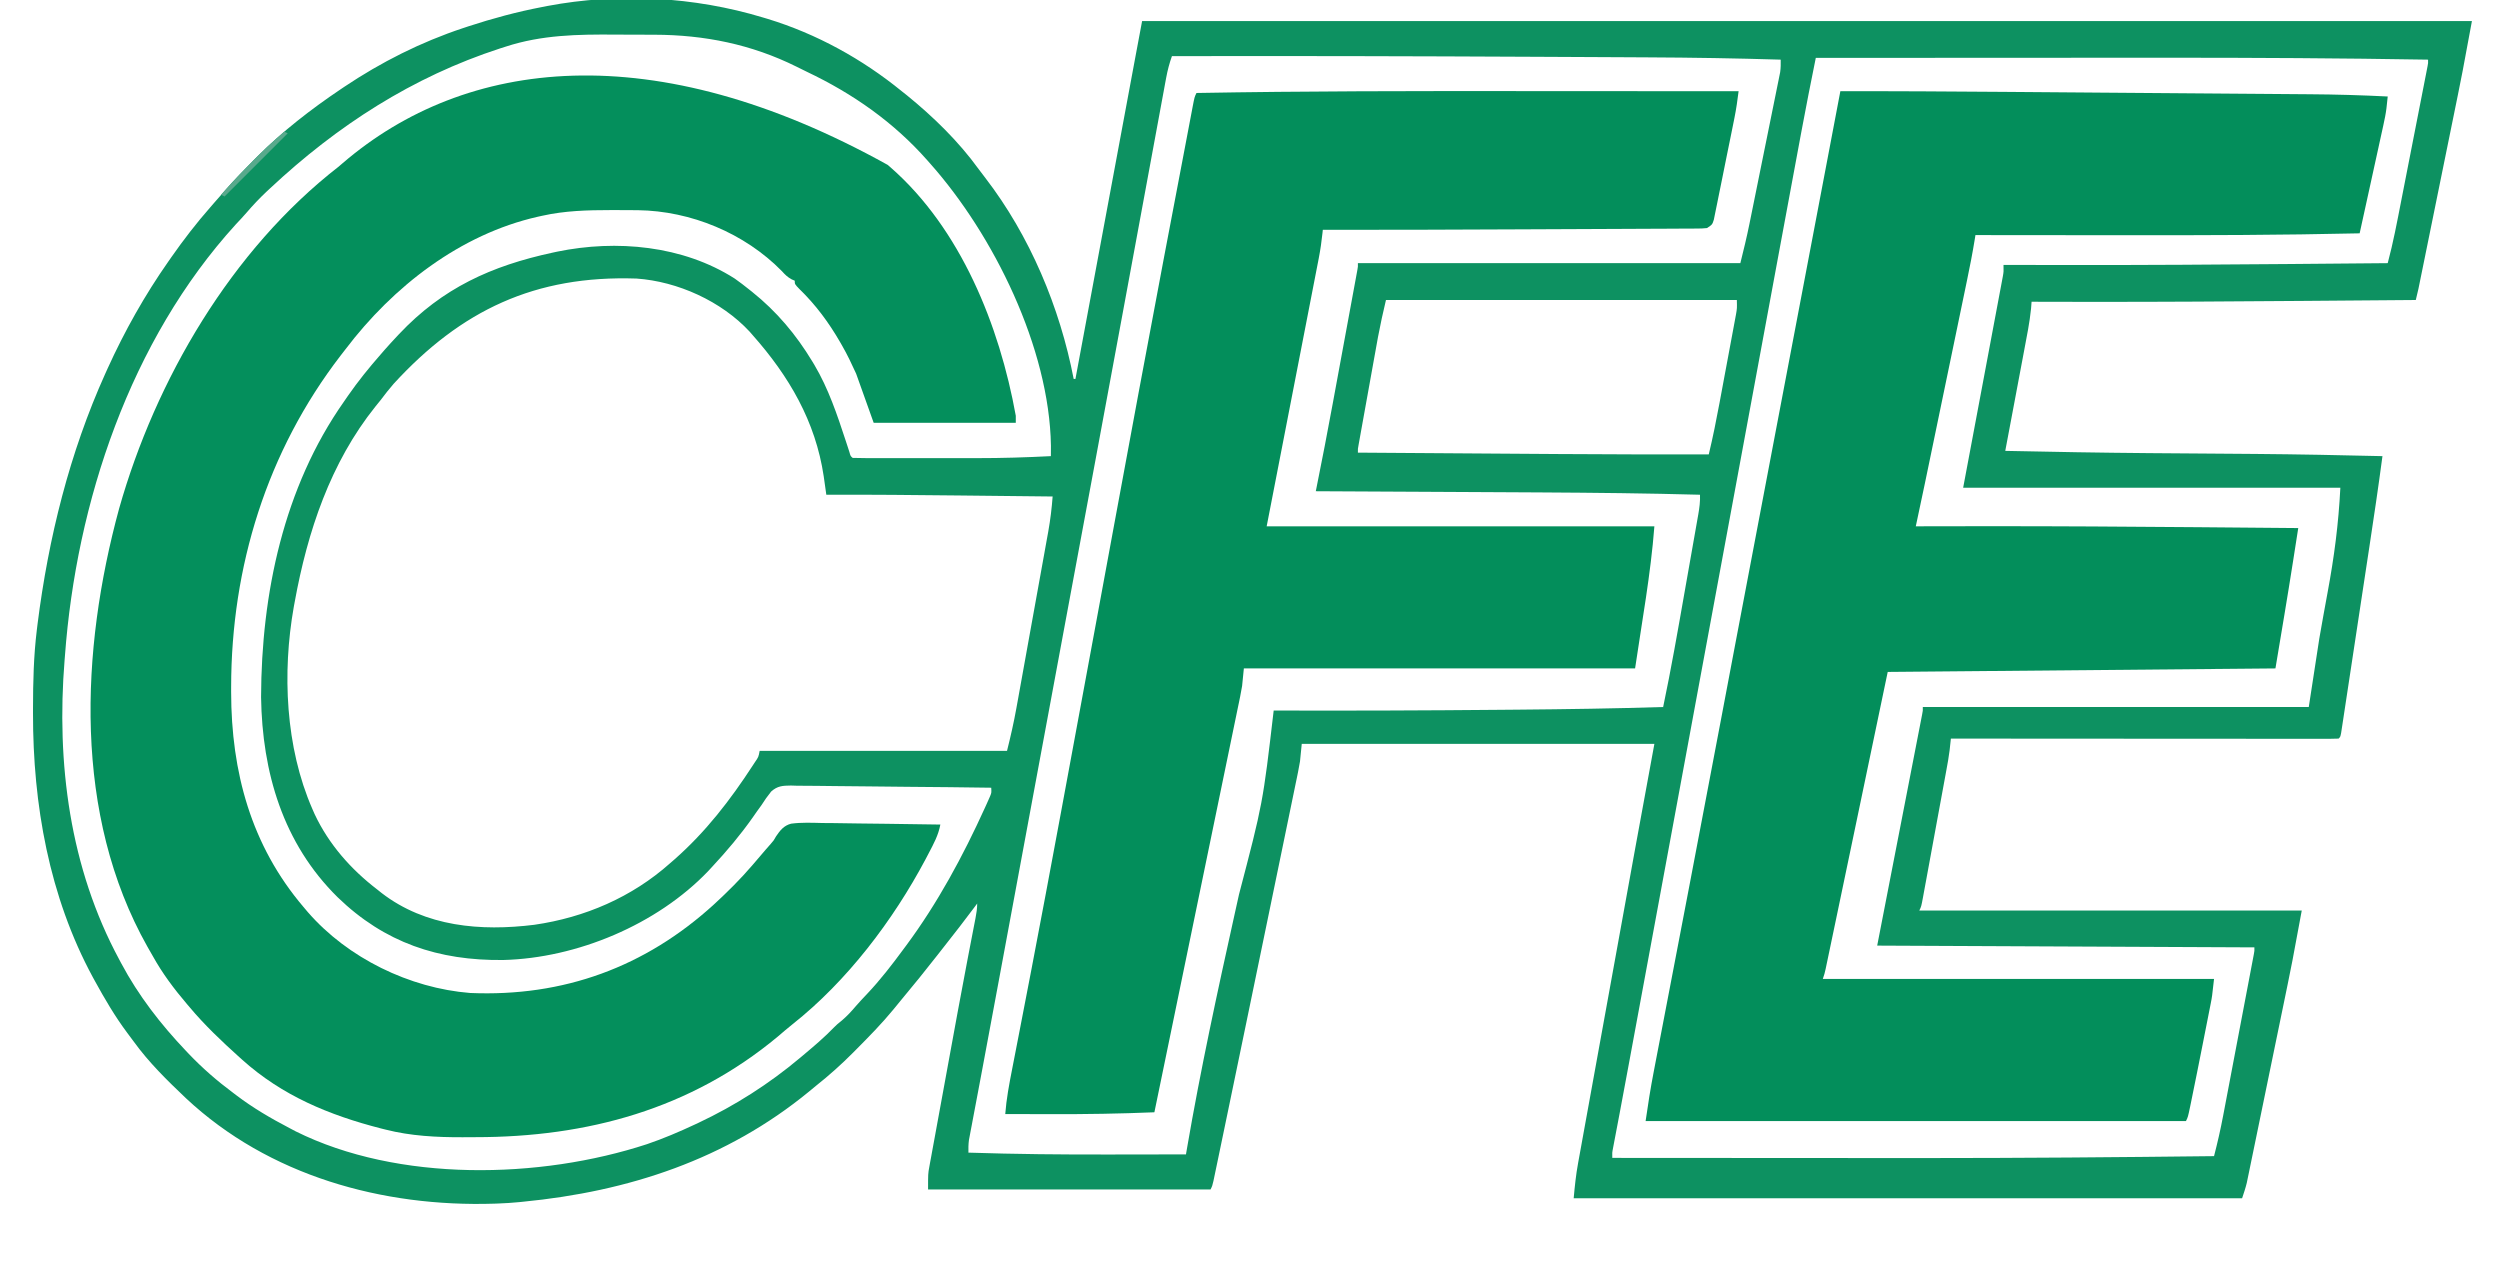 <?xml version="1.0" encoding="UTF-8"?>
<svg version="1.1" xmlns="http://www.w3.org/2000/svg" width="1425" height="723">
<path d="M0 0 C0.823 0.246 1.646 0.491 2.494 0.744 C30.366 9.243 56.459 23.616 79 42 C79.972 42.768 80.944 43.537 81.945 44.328 C97.01 56.58 111.399 70.59 122.795 86.351 C124.046 88.064 125.338 89.739 126.641 91.414 C152.05 124.46 169.132 165.17 177 206 C177.33 206 177.66 206 178 206 C178.178 205.046 178.355 204.092 178.538 203.109 C182.87 179.837 187.203 156.565 191.535 133.293 C193.63 122.038 195.725 110.784 197.82 99.529 C199.647 89.714 201.474 79.899 203.302 70.084 C204.268 64.892 205.235 59.7 206.201 54.509 C207.113 49.61 208.025 44.712 208.937 39.813 C209.269 38.027 209.602 36.24 209.934 34.454 C210.393 31.99 210.852 29.525 211.311 27.061 C211.438 26.376 211.565 25.691 211.697 24.986 C213.124 17.323 214.563 9.662 216 2 C466.14 2 716.28 2 974 2 C968.255 33.022 968.255 33.022 966.062 43.752 C965.809 44.998 965.556 46.244 965.296 47.527 C964.625 50.836 963.951 54.145 963.276 57.453 C962.562 60.955 961.851 64.458 961.139 67.961 C959.951 73.809 958.761 79.657 957.569 85.505 C956.194 92.254 954.822 99.003 953.45 105.753 C951.979 112.996 950.506 120.239 949.032 127.481 C948.61 129.553 948.189 131.625 947.768 133.697 C946.987 137.54 946.204 141.382 945.421 145.224 C945.189 146.364 944.958 147.505 944.719 148.679 C944.506 149.723 944.293 150.766 944.074 151.841 C943.797 153.199 943.797 153.199 943.515 154.584 C943.056 156.737 942.55 158.869 942 161 C921.25 161.173 900.5 161.339 879.75 161.5 C878.983 161.506 878.217 161.512 877.427 161.518 C837.139 161.83 796.852 162.102 756.562 162.062 C755.674 162.062 754.785 162.061 753.869 162.06 C743.579 162.049 733.29 162.03 723 162 C722.85 163.937 722.85 163.937 722.698 165.914 C721.903 173.815 720.317 181.587 718.84 189.383 C718.527 191.05 718.215 192.717 717.902 194.384 C717.086 198.742 716.264 203.098 715.441 207.454 C714.6 211.911 713.764 216.37 712.928 220.828 C711.29 229.553 709.647 238.277 708 247 C735.141 247.575 762.28 248.064 789.426 248.281 C790.608 248.291 791.791 248.3 793.009 248.31 C802.655 248.387 812.301 248.457 821.947 248.526 C830.378 248.587 838.808 248.65 847.238 248.719 C848.983 248.733 848.983 248.733 850.762 248.747 C874.846 248.948 898.922 249.424 923 250 C920.703 267.386 918.123 284.726 915.488 302.064 C915.145 304.326 914.801 306.588 914.458 308.849 C913.26 316.755 912.059 324.66 910.856 332.565 C909.738 339.92 908.624 347.275 907.511 354.631 C906.551 360.979 905.588 367.327 904.622 373.674 C904.047 377.452 903.473 381.231 902.903 385.01 C902.37 388.542 901.833 392.074 901.293 395.606 C901 397.524 900.712 399.443 900.424 401.362 C900.25 402.493 900.076 403.624 899.897 404.789 C899.672 406.271 899.672 406.271 899.443 407.783 C899 410 899 410 898 411 C895.155 411.098 892.335 411.13 889.49 411.12 C888.135 411.122 888.135 411.122 886.752 411.123 C883.701 411.125 880.65 411.119 877.599 411.114 C875.422 411.113 873.244 411.113 871.067 411.114 C865.135 411.114 859.204 411.108 853.272 411.101 C847.081 411.095 840.89 411.095 834.698 411.093 C823.633 411.09 812.567 411.083 801.502 411.074 C787.48 411.062 773.458 411.056 759.436 411.05 C731.957 411.04 704.479 411.022 677 411 C676.936 411.599 676.872 412.198 676.807 412.815 C676.72 413.611 676.634 414.407 676.545 415.227 C676.461 416.011 676.376 416.796 676.289 417.604 C675.828 421.424 675.136 425.194 674.434 428.976 C674.279 429.823 674.124 430.67 673.965 431.542 C673.459 434.309 672.948 437.074 672.438 439.84 C672.082 441.773 671.728 443.706 671.373 445.639 C670.632 449.673 669.888 453.706 669.144 457.74 C668.188 462.916 667.237 468.094 666.289 473.272 C665.558 477.255 664.825 481.238 664.091 485.221 C663.739 487.131 663.388 489.041 663.038 490.952 C662.551 493.611 662.059 496.271 661.566 498.929 C661.422 499.722 661.278 500.514 661.129 501.33 C660.114 506.771 660.114 506.771 659 509 C730.94 509 802.88 509 877 509 C871.253 540.034 871.253 540.034 868.986 550.995 C868.725 552.267 868.464 553.539 868.195 554.85 C867.501 558.231 866.805 561.612 866.107 564.993 C865.519 567.842 864.933 570.691 864.347 573.54 C862.966 580.252 861.583 586.965 860.197 593.677 C858.774 600.573 857.355 607.47 855.938 614.367 C854.711 620.342 853.481 626.316 852.249 632.29 C851.517 635.837 850.787 639.383 850.059 642.93 C849.252 646.862 848.439 650.792 847.626 654.722 C847.389 655.883 847.151 657.044 846.907 658.24 C846.684 659.311 846.461 660.383 846.232 661.487 C846.041 662.412 845.85 663.338 845.654 664.291 C844.942 667.241 843.96 670.121 843 673 C717.27 673 591.54 673 462 673 C462.621 666.174 463.28 659.654 464.516 652.96 C464.667 652.12 464.818 651.28 464.974 650.415 C465.475 647.635 465.983 644.856 466.491 642.077 C466.854 640.068 467.217 638.059 467.58 636.05 C468.564 630.61 469.553 625.17 470.544 619.731 C471.588 613.994 472.626 608.257 473.665 602.52 C475.416 592.858 477.17 583.197 478.926 573.536 C481.379 560.047 483.825 546.556 486.271 533.066 C489.571 514.857 492.874 496.649 496.183 478.441 C496.535 476.504 496.887 474.567 497.239 472.631 C500.789 453.08 504.4 433.541 508 414 C441.67 414 375.34 414 307 414 C306.67 417.3 306.34 420.6 306 424 C305.663 426.04 305.293 428.074 304.875 430.099 C304.651 431.203 304.426 432.306 304.194 433.443 C303.948 434.621 303.703 435.8 303.45 437.014 C303.189 438.287 302.928 439.56 302.659 440.872 C301.943 444.363 301.221 447.853 300.498 451.342 C299.725 455.074 298.959 458.807 298.191 462.541 C296.708 469.749 295.22 476.955 293.73 484.162 C292.531 489.96 291.335 495.759 290.139 501.558 C289.97 502.379 289.801 503.2 289.626 504.046 C289.284 505.708 288.942 507.369 288.599 509.03 C284.877 527.09 281.143 545.148 277.406 563.205 C276.359 568.264 275.313 573.322 274.267 578.381 C271.126 593.564 267.98 608.747 264.826 623.927 C264.187 627.002 263.549 630.076 262.912 633.151 C261.929 637.886 260.944 642.62 259.956 647.354 C259.602 649.054 259.249 650.754 258.896 652.454 C258.425 654.729 257.95 657.003 257.473 659.277 C257.211 660.538 256.948 661.799 256.678 663.097 C256 666 256 666 255 668 C201.87 668 148.74 668 94 668 C94 659 94 659 94.705 655.145 C94.862 654.269 95.019 653.393 95.18 652.49 C95.355 651.557 95.529 650.623 95.709 649.661 C95.891 648.654 96.073 647.647 96.261 646.61 C96.865 643.283 97.479 639.958 98.094 636.633 C98.524 634.279 98.953 631.925 99.381 629.57 C100.516 623.348 101.66 617.127 102.805 610.907 C103.714 605.958 104.618 601.008 105.521 596.057 C109.104 576.417 112.691 556.777 116.441 537.167 C116.632 536.172 116.822 535.178 117.018 534.153 C117.903 529.531 118.793 524.91 119.69 520.29 C119.927 519.062 119.927 519.062 120.168 517.809 C120.459 516.301 120.752 514.793 121.048 513.285 C121.591 510.467 122 507.879 122 505 C121.478 505.704 120.956 506.408 120.418 507.133 C114.858 514.592 109.163 521.933 103.394 529.231 C102.039 530.95 100.692 532.675 99.348 534.402 C92.602 543.06 85.686 551.569 78.66 560 C77.189 561.772 75.735 563.557 74.285 565.348 C67.635 573.449 60.323 580.888 52.938 588.312 C52.177 589.081 52.177 589.081 51.401 589.865 C44.605 596.715 37.573 603 30 609 C28.757 610.024 27.515 611.051 26.277 612.082 C-20.977 650.921 -76.772 669.163 -137 675 C-138.09 675.11 -138.09 675.11 -139.202 675.223 C-143.134 675.613 -147.051 675.855 -151 676 C-151.722 676.027 -152.444 676.054 -153.188 676.083 C-216.986 678.138 -281.717 660.234 -329 616 C-339.692 605.853 -350.161 595.602 -358.817 583.631 C-360.021 581.971 -361.254 580.335 -362.492 578.699 C-369.509 569.303 -375.369 559.275 -381 549 C-381.363 548.338 -381.727 547.676 -382.101 546.994 C-407.011 500.967 -416.247 448.527 -416.188 396.688 C-416.187 395.712 -416.186 394.736 -416.186 393.73 C-416.16 378.73 -415.834 363.906 -414 349 C-413.866 347.904 -413.732 346.809 -413.593 345.68 C-407.399 296.666 -395.352 248.131 -375 203 C-374.573 202.05 -374.145 201.1 -373.705 200.122 C-363.957 178.681 -352.517 158.289 -339 139 C-338.469 138.238 -337.937 137.476 -337.39 136.691 C-330.391 126.696 -323.057 117.162 -315 108 C-314.049 106.9 -314.049 106.9 -313.078 105.777 C-311.399 103.84 -309.701 101.919 -308 100 C-307.397 99.304 -306.793 98.608 -306.172 97.891 C-301.131 92.157 -295.825 86.719 -290.438 81.312 C-289.375 80.243 -289.375 80.243 -288.292 79.153 C-273.92 64.822 -257.818 52.318 -241 41 C-240.286 40.517 -239.571 40.034 -238.835 39.537 C-217.709 25.385 -195.134 14.014 -171 6 C-169.554 5.519 -169.554 5.519 -168.079 5.029 C-154.254 0.502 -140.288 -3.261 -126 -6 C-124.995 -6.198 -123.99 -6.395 -122.954 -6.599 C-82.46 -14.233 -39.361 -11.934 0 0 Z M-146.688 16.562 C-148.311 17.079 -148.311 17.079 -149.968 17.606 C-199.938 33.861 -242.754 61.566 -280.938 97.25 C-281.635 97.899 -282.333 98.549 -283.052 99.218 C-287.087 103.025 -290.829 106.975 -294.439 111.187 C-296.433 113.503 -298.53 115.713 -300.625 117.938 C-360.744 183.986 -391.526 276.314 -398 364 C-398.058 364.707 -398.116 365.414 -398.175 366.142 C-402.948 424.898 -395.265 484.653 -367 537 C-366.651 537.658 -366.302 538.315 -365.943 538.993 C-356.075 557.527 -343.447 573.794 -329 589 C-328.493 589.536 -327.986 590.071 -327.464 590.623 C-319.555 598.922 -311.194 606.165 -302 613 C-301.442 613.424 -300.885 613.848 -300.31 614.284 C-290.75 621.543 -280.634 627.454 -270 633 C-268.835 633.616 -267.669 634.232 -266.469 634.867 C-207.948 663.994 -127.245 662.161 -66.207 642.172 C-56.897 638.991 -47.905 635.172 -39 631 C-38.282 630.665 -37.563 630.33 -36.823 629.985 C-16.037 620.187 3.408 607.796 21 593 C21.548 592.541 22.096 592.082 22.66 591.609 C28.836 586.422 34.967 581.257 40.562 575.438 C42 574 42 574 45 571.562 C47.976 569.02 50.381 566.376 52.906 563.402 C54.916 561.096 57.002 558.879 59.111 556.663 C66.741 548.597 73.426 539.936 80 531 C80.495 530.335 80.989 529.671 81.499 528.986 C99.467 504.765 113.914 477.91 126.375 450.5 C126.751 449.675 127.126 448.85 127.513 448.001 C128.013 446.871 128.013 446.871 128.523 445.719 C128.811 445.068 129.099 444.418 129.396 443.748 C130.163 441.836 130.163 441.836 130 439 C114.101 438.766 98.203 438.59 82.303 438.482 C74.92 438.43 67.537 438.36 60.155 438.246 C53.718 438.146 47.282 438.081 40.844 438.059 C37.437 438.046 34.031 438.016 30.625 437.943 C26.815 437.87 23.01 437.86 19.199 437.865 C18.078 437.829 16.956 437.793 15.801 437.756 C11.073 437.818 8.175 437.952 4.562 441.174 C2.518 443.7 0.733 446.254 -1 449 C-1.877 450.223 -2.759 451.442 -3.652 452.652 C-4.416 453.746 -5.178 454.841 -5.938 455.938 C-12.942 465.873 -20.706 475.114 -29 484 C-29.797 484.862 -30.593 485.725 -31.414 486.613 C-60.544 517.02 -106.112 536.151 -148.188 537.203 C-184.982 537.628 -215.734 527.405 -242.565 501.415 C-273.728 470.687 -285.552 430.226 -286.188 387.375 C-286.003 328.392 -273.324 267.838 -239 219 C-238.222 217.871 -237.445 216.742 -236.668 215.613 C-230.907 207.322 -224.656 199.586 -218 192 C-217.273 191.161 -216.546 190.322 -215.797 189.457 C-213.571 186.931 -211.302 184.457 -209 182 C-208.512 181.478 -208.025 180.957 -207.522 180.419 C-182.773 154.178 -154.926 141.536 -120 134 C-119.164 133.819 -118.328 133.638 -117.467 133.452 C-83.606 126.479 -45.737 129.904 -16.184 148.801 C-13.372 150.778 -10.682 152.85 -8 155 C-7.188 155.644 -7.188 155.644 -6.36 156.3 C7.677 167.518 18.71 180.645 28 196 C28.383 196.632 28.765 197.264 29.159 197.915 C37.236 211.544 42.193 226.401 47.115 241.396 C47.473 242.486 47.83 243.576 48.199 244.699 C48.521 245.691 48.843 246.684 49.175 247.706 C49.792 249.934 49.792 249.934 51 251 C53.679 251.101 56.331 251.136 59.01 251.129 C59.851 251.131 60.692 251.133 61.559 251.135 C64.365 251.139 67.171 251.136 69.977 251.133 C71.938 251.133 73.899 251.134 75.86 251.136 C79.995 251.137 84.13 251.135 88.264 251.13 C93.496 251.125 98.727 251.128 103.959 251.134 C108.026 251.138 112.093 251.136 116.16 251.134 C118.084 251.133 120.008 251.134 121.931 251.136 C135.978 251.15 149.971 250.713 164 250 C164.007 248.74 164.014 247.48 164.021 246.182 C164.025 245.473 164.028 244.764 164.032 244.034 C163.146 188.426 131.451 123.943 95 83 C94.548 82.486 94.095 81.972 93.629 81.442 C74.43 59.674 51.127 43.373 24.993 30.956 C22.97 29.986 20.965 28.984 18.961 27.977 C-6.654 15.266 -33.446 9.875 -61.93 9.797 C-62.987 9.793 -62.987 9.793 -64.066 9.788 C-67.805 9.773 -71.543 9.764 -75.281 9.76 C-78.326 9.755 -81.37 9.742 -84.415 9.719 C-105.735 9.562 -126.195 9.882 -146.688 16.562 Z M233 22 C231.567 26.061 230.517 30.015 229.735 34.248 C229.504 35.489 229.273 36.73 229.035 38.008 C228.784 39.378 228.534 40.747 228.283 42.117 C228.013 43.579 227.741 45.041 227.47 46.503 C226.726 50.516 225.988 54.53 225.25 58.544 C224.454 62.869 223.653 67.194 222.852 71.518 C221.463 79.026 220.077 86.535 218.693 94.043 C216.472 106.092 214.245 118.14 212.017 130.188 C211.252 134.325 210.487 138.462 209.721 142.599 C209.531 143.632 209.34 144.664 209.143 145.728 C207.771 153.147 206.4 160.566 205.029 167.986 C199.871 195.901 194.699 223.813 189.512 251.723 C189.34 252.647 189.168 253.572 188.991 254.525 C187.084 264.786 185.176 275.048 183.268 285.309 C179.941 303.204 176.616 321.098 173.291 338.993 C172.758 341.859 172.225 344.724 171.693 347.59 C165.871 378.919 160.055 410.248 154.242 441.578 C154.039 442.674 153.835 443.771 153.626 444.9 C149.652 466.317 145.678 487.734 141.706 509.151 C140.785 514.115 139.864 519.078 138.943 524.041 C138.765 525.004 138.586 525.968 138.402 526.96 C138.045 528.885 137.688 530.81 137.331 532.734 C136.291 538.336 135.253 543.937 134.215 549.539 C131.141 566.122 128.062 582.704 124.941 599.279 C124.534 601.44 124.128 603.601 123.722 605.762 C123.528 606.796 123.528 606.796 123.329 607.851 C123.075 609.207 122.82 610.563 122.565 611.919 C121.737 616.324 120.903 620.728 120.067 625.131 C119.652 627.335 119.238 629.539 118.824 631.743 C118.542 633.215 118.542 633.215 118.254 634.716 C118.087 635.612 117.919 636.509 117.747 637.433 C117.529 638.584 117.529 638.584 117.306 639.759 C116.973 642.197 116.948 644.543 117 647 C143.831 647.88 170.631 648.132 197.476 648.069 C202.412 648.058 207.349 648.054 212.285 648.049 C221.857 648.038 231.428 648.021 241 648 C241.205 646.805 241.409 645.61 241.62 644.378 C249.332 599.55 258.962 555.171 268.805 510.774 C269.292 508.578 269.779 506.382 270.265 504.186 C270.588 502.731 270.911 501.275 271.233 499.82 C284.826 447.88 284.826 447.88 291 395 C291.712 395.002 292.425 395.004 293.159 395.007 C335.39 395.131 377.616 394.979 419.845 394.594 C423.331 394.563 426.817 394.533 430.303 394.503 C457.878 394.265 485.437 393.856 513 393 C517.556 371.258 521.375 349.387 525.213 327.509 C526.137 322.242 527.068 316.976 528.001 311.71 C528.723 307.624 529.442 303.537 530.16 299.449 C530.502 297.505 530.845 295.561 531.19 293.617 C531.667 290.92 532.14 288.223 532.611 285.524 C532.823 284.334 532.823 284.334 533.04 283.119 C533.688 279.374 534.168 275.804 534 272 C503.971 271.171 473.945 270.858 443.906 270.684 C442.506 270.675 442.506 270.675 441.077 270.667 C429.512 270.601 417.947 270.541 406.382 270.483 C396.391 270.432 386.4 270.378 376.409 270.323 C355.939 270.211 335.47 270.103 315 270 C315.127 269.373 315.254 268.746 315.385 268.1 C318.619 252.125 321.695 236.127 324.645 220.098 C325.063 217.829 325.482 215.56 325.901 213.291 C326.767 208.6 327.631 203.909 328.495 199.218 C329.603 193.197 330.715 187.177 331.827 181.158 C332.687 176.502 333.545 171.847 334.403 167.191 C334.813 164.968 335.223 162.745 335.634 160.523 C336.203 157.444 336.769 154.365 337.335 151.285 C337.59 149.91 337.59 149.91 337.85 148.508 C338.002 147.674 338.155 146.841 338.312 145.983 C338.513 144.895 338.513 144.895 338.717 143.785 C339.052 141.972 339.052 141.972 339 140 C410.94 140 482.88 140 557 140 C558.865 132.541 560.661 125.153 562.177 117.629 C562.47 116.19 562.47 116.19 562.769 114.722 C563.405 111.598 564.037 108.473 564.668 105.348 C565.112 103.157 565.556 100.967 566 98.776 C566.926 94.209 567.849 89.64 568.771 85.072 C569.953 79.218 571.142 73.365 572.332 67.513 C573.249 63 574.162 58.487 575.073 53.973 C575.51 51.814 575.948 49.655 576.388 47.496 C577 44.487 577.607 41.476 578.212 38.465 C578.485 37.132 578.485 37.132 578.764 35.771 C578.928 34.949 579.092 34.126 579.261 33.279 C579.405 32.569 579.548 31.859 579.696 31.128 C580.039 28.729 580.05 26.42 580 24 C554.718 23.229 529.452 22.813 504.159 22.697 C499.41 22.674 494.661 22.647 489.913 22.62 C480.798 22.571 471.683 22.525 462.568 22.482 C455.238 22.448 447.908 22.411 440.578 22.373 C371.385 22.019 302.194 21.86 233 22 Z M600 23 C597.201 36.891 594.429 50.783 591.851 64.717 C591.57 66.229 591.288 67.742 591.007 69.254 C590.251 73.318 589.497 77.383 588.744 81.447 C587.926 85.858 587.106 90.268 586.286 94.679 C584.685 103.295 583.086 111.912 581.488 120.529 C580.173 127.621 578.856 134.714 577.54 141.806 C563.23 218.881 548.982 295.967 534.747 373.056 C526.042 420.198 517.324 467.337 508.604 514.476 C507.176 522.199 505.747 529.921 504.319 537.644 C502.583 547.033 500.846 556.423 499.109 565.812 C498.223 570.6 497.337 575.388 496.452 580.176 C495.637 584.585 494.821 588.993 494.006 593.4 C493.697 595.07 493.388 596.739 493.079 598.408 C491.47 607.111 489.851 615.812 488.203 624.507 C487.918 626.015 487.633 627.522 487.348 629.03 C486.819 631.826 486.287 634.622 485.752 637.418 C485.52 638.642 485.288 639.866 485.049 641.128 C484.744 642.729 484.744 642.729 484.432 644.363 C483.919 647.048 483.919 647.048 484 650 C512.244 650.023 540.487 650.041 568.731 650.051 C572.138 650.052 575.545 650.054 578.952 650.055 C579.63 650.055 580.308 650.055 581.006 650.056 C591.037 650.06 601.067 650.067 611.098 650.075 C626.707 650.089 642.316 650.097 657.926 650.098 C659.212 650.098 660.497 650.098 661.822 650.098 C716.885 650.096 771.941 649.641 827 649 C828.972 641.381 830.72 633.764 832.177 626.031 C832.372 625.008 832.568 623.985 832.769 622.932 C833.405 619.598 834.037 616.264 834.668 612.93 C835.112 610.597 835.556 608.265 836 605.933 C836.926 601.07 837.85 596.207 838.771 591.344 C839.955 585.1 841.143 578.856 842.332 572.613 C843.247 567.81 844.161 563.006 845.073 558.202 C845.511 555.898 845.949 553.594 846.388 551.29 C846.998 548.086 847.605 544.881 848.212 541.675 C848.485 540.242 848.485 540.242 848.764 538.779 C848.928 537.91 849.092 537.041 849.261 536.146 C849.405 535.389 849.548 534.632 849.696 533.852 C850.054 531.984 850.054 531.984 850 530 C743.575 529.505 743.575 529.505 635 529 C648 462.125 648 462.125 652.113 440.981 C653.324 434.746 653.324 434.746 654.535 428.511 C655.076 425.726 655.617 422.941 656.16 420.156 C656.851 416.609 657.54 413.061 658.228 409.513 C658.601 407.591 658.976 405.668 659.351 403.746 C659.679 402.054 659.679 402.054 660.013 400.328 C660.205 399.341 660.396 398.355 660.594 397.339 C661.057 395.067 661.057 395.067 661 393 C733.6 393 806.2 393 881 393 C882.98 380.13 884.96 367.26 887 354 C888.545 345.178 890.107 336.366 891.75 327.562 C895.48 307.52 897.974 288.523 899 268 C828.05 268 757.1 268 684 268 C695.5 206.75 695.5 206.75 699.139 187.401 C700.21 181.684 700.21 181.684 701.281 175.967 C701.759 173.417 702.238 170.868 702.718 168.32 C703.446 164.462 704.167 160.604 704.889 156.745 C705.212 155.038 705.212 155.038 705.542 153.297 C705.735 152.259 705.928 151.22 706.127 150.151 C706.381 148.796 706.381 148.796 706.641 147.413 C707.098 144.747 707.098 144.747 707 141 C708.328 141.003 708.328 141.003 709.683 141.007 C721.664 141.035 733.644 141.052 745.625 141.062 C746.622 141.063 747.618 141.064 748.645 141.065 C788.703 141.095 828.757 140.836 868.812 140.5 C869.526 140.494 870.239 140.488 870.974 140.482 C889.316 140.328 907.658 140.168 926 140 C929.132 128.314 931.353 116.455 933.668 104.586 C934.112 102.321 934.556 100.056 935 97.791 C935.926 93.07 936.849 88.348 937.771 83.625 C938.955 77.563 940.143 71.501 941.332 65.44 C942.247 60.775 943.161 56.11 944.073 51.445 C944.511 49.208 944.949 46.971 945.388 44.735 C945.998 41.623 946.605 38.512 947.212 35.4 C947.485 34.008 947.485 34.008 947.764 32.589 C947.928 31.745 948.092 30.901 948.261 30.032 C948.405 29.297 948.548 28.563 948.696 27.806 C949.055 25.976 949.055 25.976 949 24 C899.53 23.148 850.063 22.9 800.586 22.902 C799.858 22.902 799.129 22.902 798.379 22.902 C779.645 22.903 760.911 22.914 742.177 22.928 C731.308 22.936 720.439 22.941 709.57 22.945 C708.406 22.945 708.406 22.945 707.219 22.946 C703.322 22.947 699.426 22.948 695.529 22.95 C663.686 22.96 631.843 22.977 600 23 Z M-210.56 208.7 C-213.19 211.689 -215.596 214.829 -218 218 C-218.995 219.235 -219.993 220.468 -220.992 221.699 C-246.67 253.724 -259.724 293.043 -267 333 C-267.179 333.966 -267.359 334.932 -267.543 335.927 C-274.179 373.338 -272.325 415.919 -257 451 C-256.358 452.47 -256.358 452.47 -255.703 453.969 C-247.647 471.166 -235 485.517 -220 497 C-219.149 497.678 -218.298 498.356 -217.422 499.055 C-192.46 518.262 -160.969 520.938 -130.445 517.129 C-101.664 512.981 -74.818 501.441 -53 482 C-52.175 481.283 -51.35 480.567 -50.5 479.828 C-32.688 464.131 -18.771 446.079 -5.875 426.25 C-5.484 425.653 -5.094 425.056 -4.691 424.441 C-2.637 421.461 -2.637 421.461 -2 418 C44.53 418 91.06 418 139 418 C141.036 409.856 142.87 401.853 144.344 393.613 C144.558 392.439 144.771 391.265 144.991 390.055 C145.568 386.874 146.142 383.692 146.714 380.51 C147.194 377.839 147.677 375.167 148.16 372.496 C149.301 366.19 150.437 359.883 151.571 353.575 C152.735 347.097 153.906 340.621 155.08 334.145 C156.093 328.553 157.103 322.961 158.109 317.369 C158.708 314.042 159.308 310.716 159.912 307.39 C160.584 303.68 161.25 299.969 161.915 296.258 C162.211 294.634 162.211 294.634 162.513 292.978 C163.694 286.332 164.504 279.731 165 273 C152.905 272.868 140.811 272.737 128.716 272.609 C123.097 272.549 117.477 272.489 111.857 272.427 C86.571 272.15 61.288 271.906 36 272 C35.798 270.563 35.798 270.563 35.593 269.097 C35.415 267.838 35.237 266.579 35.054 265.283 C34.878 264.036 34.702 262.789 34.521 261.504 C29.862 230.191 14.732 204.384 -6 181 C-6.568 180.346 -7.137 179.693 -7.723 179.02 C-23.832 161.674 -48.74 150.413 -72.2 148.777 C-130.018 146.824 -172.149 166.826 -210.56 208.7 Z M355 161 C352.558 171.507 352.558 171.507 350.466 182.053 C350.339 182.754 350.212 183.455 350.081 184.178 C349.672 186.434 349.267 188.692 348.863 190.949 C348.576 192.54 348.289 194.131 348.002 195.722 C347.406 199.025 346.812 202.329 346.219 205.633 C345.46 209.871 344.695 214.109 343.93 218.346 C343.339 221.617 342.75 224.888 342.162 228.159 C341.88 229.724 341.598 231.288 341.316 232.852 C340.924 235.024 340.535 237.197 340.146 239.37 C339.813 241.223 339.813 241.223 339.473 243.114 C338.946 245.841 338.946 245.841 339 248 C357.546 248.133 376.093 248.263 394.639 248.391 C403.257 248.451 411.875 248.511 420.493 248.573 C430.471 248.644 440.448 248.714 450.426 248.781 C451.239 248.787 452.051 248.792 452.889 248.798 C481.593 248.99 510.295 249.066 539 249 C541.348 239.249 543.308 229.453 545.137 219.594 C545.424 218.055 545.711 216.516 545.998 214.977 C546.594 211.781 547.188 208.584 547.781 205.387 C548.539 201.296 549.304 197.207 550.07 193.118 C550.663 189.953 551.251 186.787 551.838 183.621 C552.119 182.112 552.401 180.603 552.684 179.095 C553.078 176.993 553.467 174.89 553.854 172.787 C554.076 171.594 554.298 170.401 554.527 169.171 C555.123 165.71 555.123 165.71 555 161 C489 161 423 161 355 161 Z " fill="#0D9161" transform="translate(435,10)"/>
<path d="M0 0 C31.195 -0.072 62.385 0.125 93.579 0.371 C97.617 0.403 101.655 0.434 105.693 0.465 C116.959 0.553 128.224 0.641 139.49 0.73 C140.202 0.736 140.914 0.742 141.647 0.748 C143.089 0.759 144.53 0.771 145.971 0.782 C147.044 0.791 147.044 0.791 148.138 0.8 C149.212 0.808 149.212 0.808 150.308 0.817 C161.959 0.91 173.61 0.999 185.26 1.086 C197.332 1.177 209.403 1.271 221.474 1.368 C228.208 1.422 234.943 1.474 241.677 1.524 C247.997 1.57 254.317 1.621 260.636 1.674 C262.934 1.693 265.232 1.71 267.53 1.726 C282.374 1.829 297.175 2.248 312 3 C311.849 4.423 311.697 5.846 311.543 7.269 C311.458 8.061 311.373 8.853 311.286 9.67 C310.884 12.945 310.216 16.133 309.51 19.356 C309.363 20.03 309.217 20.704 309.066 21.399 C308.589 23.591 308.105 25.782 307.621 27.973 C307.286 29.507 306.951 31.041 306.616 32.575 C305.741 36.586 304.86 40.595 303.978 44.604 C303.076 48.706 302.18 52.809 301.283 56.912 C299.527 64.943 297.765 72.972 296 81 C251.369 82.016 206.756 82.128 162.116 82.072 C152.802 82.061 143.487 82.055 134.173 82.05 C115.115 82.04 96.058 82.023 77 82 C76.889 82.704 76.777 83.408 76.662 84.133 C75.366 92.133 73.812 100.059 72.158 107.992 C71.877 109.35 71.596 110.708 71.315 112.067 C70.559 115.72 69.8 119.373 69.04 123.026 C68.24 126.873 67.443 130.721 66.646 134.569 C65.307 141.03 63.966 147.49 62.624 153.951 C60.74 163.019 58.859 172.088 56.979 181.157 C55.667 187.485 54.354 193.813 53.041 200.141 C52.726 201.662 52.41 203.184 52.094 204.706 C51.193 209.05 50.291 213.395 49.388 217.74 C48.989 219.662 48.59 221.584 48.191 223.507 C46.493 231.678 44.758 239.841 43 248 C43.957 247.998 44.915 247.995 45.901 247.993 C57.455 247.964 69.009 247.948 80.562 247.938 C81.535 247.937 82.507 247.936 83.508 247.935 C123.403 247.904 163.294 248.169 203.188 248.5 C203.908 248.506 204.628 248.512 205.369 248.518 C223.913 248.672 242.457 248.833 261 249 C260.276 253.643 259.55 258.286 258.821 262.928 C258.577 264.484 258.334 266.04 258.092 267.596 C254.898 288.093 251.41 308.537 248 329 C175.07 329.66 102.14 330.32 27 331 C18.145 373.388 18.145 373.388 9.291 415.776 C6.12 430.956 2.946 446.135 -0.229 461.314 C-0.952 464.77 -1.674 468.226 -2.396 471.683 C-3.374 476.362 -4.353 481.04 -5.335 485.718 C-5.669 487.315 -6.003 488.912 -6.336 490.509 C-6.777 492.617 -7.219 494.726 -7.662 496.833 C-7.9 497.968 -8.137 499.103 -8.382 500.272 C-9 503 -9 503 -10 506 C63.59 506 137.18 506 213 506 C211.875 516.126 211.875 516.126 211.14 519.864 C210.976 520.707 210.811 521.551 210.642 522.42 C210.466 523.303 210.291 524.187 210.109 525.098 C209.924 526.042 209.739 526.987 209.549 527.96 C208.953 530.995 208.352 534.029 207.75 537.062 C207.34 539.143 206.93 541.223 206.52 543.304 C204.382 554.126 202.232 564.946 200 575.75 C199.805 576.699 199.61 577.648 199.409 578.625 C198.124 584.752 198.124 584.752 197 587 C95.36 587 -6.28 587 -111 587 C-109.661 577.624 -108.211 568.378 -106.416 559.093 C-106.16 557.756 -105.904 556.418 -105.648 555.08 C-105.098 552.206 -104.547 549.333 -103.993 546.46 C-103.099 541.816 -102.209 537.172 -101.32 532.527 C-100.035 525.823 -98.749 519.118 -97.461 512.415 C-95.408 501.726 -93.36 491.037 -91.313 480.347 C-91.141 479.45 -90.97 478.553 -90.793 477.628 C-89.922 473.082 -89.052 468.536 -88.181 463.989 C-87.48 460.326 -86.779 456.662 -86.077 452.998 C-79.858 420.524 -73.685 388.042 -67.543 355.554 C-65.284 343.602 -63.023 331.651 -60.762 319.699 C-60.633 319.016 -60.503 318.333 -60.37 317.63 C-52.51 276.089 -44.603 234.556 -36.7 193.023 C-36.127 190.01 -35.554 186.998 -34.98 183.985 C-32.018 168.418 -29.056 152.851 -26.094 137.284 C-19.828 104.357 -13.568 71.429 -7.312 38.5 C-6.914 36.401 -6.515 34.303 -6.117 32.204 C-4.077 21.469 -2.039 10.735 0 0 Z " fill="#038E5B" transform="translate(1049,52)"/>
<path d="M0 0 C0.757 0.656 0.757 0.656 1.529 1.326 C41.6 36.335 63.727 91.536 73 143 C73 144.32 73 145.64 73 147 C46.27 147 19.54 147 -8 147 C-12.95 133.14 -12.95 133.14 -18 119 C-20.521 113.485 -22.99 108.221 -26 103 C-26.564 102.012 -26.564 102.012 -27.139 101.004 C-33.599 89.832 -41.032 79.765 -50.328 70.758 C-53 68 -53 68 -53 66 C-53.592 65.741 -54.183 65.482 -54.793 65.215 C-57.167 63.908 -58.501 62.566 -60.312 60.562 C-81.56 38.883 -112.228 26.2 -142.469 25.81 C-143.236 25.806 -144.003 25.801 -144.793 25.797 C-145.613 25.79 -146.433 25.783 -147.278 25.776 C-149.915 25.758 -152.551 25.752 -155.188 25.75 C-156.087 25.749 -156.987 25.749 -157.913 25.748 C-171.148 25.764 -184.035 26.091 -197 29 C-197.806 29.177 -198.612 29.354 -199.442 29.536 C-243.621 39.53 -281.897 69.271 -309 105 C-309.939 106.21 -310.877 107.419 -311.816 108.629 C-353.882 163.283 -374.204 229.046 -374.25 297.75 C-374.251 298.655 -374.251 299.559 -374.252 300.491 C-374.198 345.958 -362.941 387.791 -333 423 C-331.784 424.437 -331.784 424.437 -330.543 425.902 C-307.78 452.098 -272.559 469.261 -238 472 C-184.802 474.27 -138.211 457.263 -98.962 421.452 C-91.211 414.312 -83.853 407.013 -77 399 C-75.541 397.295 -74.082 395.59 -72.622 393.885 C-71.618 392.712 -70.616 391.538 -69.615 390.363 C-68.65 389.234 -67.67 388.118 -66.674 387.016 C-64.939 385.033 -64.939 385.033 -63.638 382.705 C-61.36 379.312 -59.186 376.571 -55.08 375.498 C-49.144 374.705 -43.158 374.969 -37.188 375.121 C-35.248 375.138 -33.309 375.151 -31.37 375.16 C-26.286 375.194 -21.204 375.282 -16.121 375.382 C-10.926 375.474 -5.731 375.515 -0.535 375.561 C9.644 375.657 19.822 375.81 30 376 C28.876 382.093 26.174 386.973 23.312 392.438 C22.733 393.545 22.154 394.652 21.557 395.793 C3.056 430.608 -23.121 465.188 -54.273 489.832 C-57.141 492.112 -59.908 494.489 -62.688 496.875 C-112.484 538.298 -171.379 554.192 -234.977 554.185 C-237.433 554.187 -239.889 554.206 -242.346 554.225 C-257.034 554.278 -271.898 553.518 -286.188 549.875 C-287.041 549.663 -287.894 549.452 -288.773 549.233 C-318.403 541.623 -345.159 530.544 -368 510 C-368.551 509.506 -369.102 509.011 -369.669 508.502 C-379.63 499.517 -389.384 490.302 -398 480 C-398.468 479.451 -398.936 478.902 -399.418 478.336 C-406.837 469.616 -413.441 460.839 -418.991 450.815 C-419.964 449.066 -420.969 447.335 -421.977 445.605 C-464.347 370.402 -460.109 276.702 -438.113 195.927 C-417.313 122.46 -374.154 48.489 -313 1 C-312.218 0.327 -311.435 -0.346 -310.629 -1.039 C-240.701 -61.04 -133.644 -74.26 0 0 Z " fill="#048F5C" transform="translate(506,94)"/>
<path d="M0 0 C9.411 0.008 18.823 0.013 28.234 0.017 C28.907 0.017 29.579 0.018 30.273 0.018 C33.651 0.019 37.03 0.02 40.408 0.022 C67.98 0.032 95.553 0.049 123.125 0.072 C122.505 5.165 121.784 10.156 120.774 15.191 C120.642 15.852 120.51 16.513 120.375 17.194 C119.943 19.35 119.508 21.504 119.071 23.658 C118.921 24.398 118.771 25.139 118.617 25.902 C117.826 29.808 117.031 33.713 116.233 37.618 C115.41 41.651 114.602 45.687 113.796 49.724 C113.173 52.833 112.539 55.939 111.902 59.045 C111.598 60.533 111.299 62.022 111.005 63.512 C110.593 65.587 110.166 67.658 109.735 69.73 C109.496 70.909 109.257 72.089 109.011 73.304 C108.125 76.072 108.125 76.072 105.125 78.072 C102.146 78.334 102.146 78.334 98.417 78.35 C97.731 78.356 97.045 78.362 96.338 78.368 C94.031 78.385 91.725 78.388 89.419 78.391 C87.765 78.4 86.112 78.41 84.459 78.421 C79.95 78.449 75.441 78.464 70.933 78.477 C66.174 78.492 61.415 78.519 56.656 78.545 C48.62 78.586 40.584 78.621 32.548 78.65 C21.379 78.691 10.21 78.744 -0.958 78.799 C-38.597 78.986 -76.235 79.098 -113.875 79.072 C-113.932 79.639 -113.989 80.205 -114.048 80.789 C-114.56 85.653 -115.238 90.424 -116.172 95.229 C-116.363 96.218 -116.363 96.218 -116.557 97.227 C-116.979 99.412 -117.407 101.597 -117.834 103.781 C-118.145 105.384 -118.455 106.987 -118.765 108.59 C-119.593 112.863 -120.425 117.134 -121.258 121.405 C-122.04 125.421 -122.818 129.438 -123.597 133.455 C-125.873 145.182 -128.156 156.908 -130.437 168.635 C-135.532 194.849 -140.626 221.063 -145.875 248.072 C-72.945 248.072 -0.015 248.072 75.125 248.072 C73.035 275.24 68.09 302.114 64.125 329.072 C-9.465 329.072 -83.055 329.072 -158.875 329.072 C-159.205 332.372 -159.535 335.672 -159.875 339.072 C-160.212 341.11 -160.582 343.142 -160.999 345.165 C-161.224 346.266 -161.449 347.368 -161.681 348.503 C-161.926 349.681 -162.172 350.858 -162.425 352.07 C-162.816 353.978 -162.816 353.978 -163.216 355.923 C-163.932 359.41 -164.654 362.896 -165.377 366.381 C-166.15 370.11 -166.916 373.84 -167.684 377.569 C-168.997 383.948 -170.314 390.326 -171.633 396.703 C-173.518 405.81 -175.396 414.919 -177.274 424.028 C-180.178 438.123 -183.087 452.217 -185.999 466.31 C-189.444 482.981 -192.882 499.653 -196.316 516.326 C-197.256 520.887 -198.195 525.448 -199.135 530.009 C-199.356 531.08 -199.576 532.15 -199.803 533.253 C-203.157 549.527 -206.515 565.799 -209.875 582.072 C-229.492 582.886 -249.052 583.203 -268.687 583.135 C-271.253 583.129 -273.819 583.125 -276.384 583.121 C-282.548 583.11 -288.711 583.094 -294.875 583.072 C-294.235 574.451 -292.641 566.073 -290.98 557.604 C-290.447 554.883 -289.919 552.161 -289.392 549.439 C-288.615 545.43 -287.837 541.421 -287.057 537.413 C-284.866 526.149 -282.698 514.88 -280.531 503.611 C-280.186 501.815 -280.186 501.815 -279.833 499.984 C-274.384 471.637 -269.083 443.264 -263.812 414.885 C-263.569 413.573 -263.325 412.262 -263.081 410.95 C-256.382 374.899 -249.722 338.841 -243.068 302.781 C-240.127 286.839 -237.185 270.896 -234.242 254.954 C-233.688 251.951 -233.134 248.947 -232.579 245.943 C-223.414 196.282 -214.221 146.626 -204.812 97.01 C-204.504 95.385 -204.504 95.385 -204.19 93.728 C-201.972 82.031 -199.745 70.335 -197.51 58.641 C-196.335 52.49 -195.166 46.338 -194 40.186 C-193.163 35.775 -192.324 31.366 -191.485 26.956 C-191.084 24.843 -190.683 22.73 -190.284 20.617 C-189.734 17.71 -189.181 14.804 -188.627 11.898 C-188.464 11.03 -188.3 10.161 -188.132 9.267 C-186.989 3.3 -186.989 3.3 -185.875 1.072 C-123.917 -0.03 -61.966 -0.054 0 0 Z " fill="#038E5B" transform="translate(867.875,51.928)"/>
<path d="M0 0 C0.66 0.33 1.32 0.66 2 1 C-9.88 12.88 -21.76 24.76 -34 37 C-34.66 36.67 -35.32 36.34 -36 36 C-29.783 29.046 -23.399 22.292 -16.812 15.688 C-16.16 15.031 -15.508 14.374 -14.836 13.697 C-10.88 9.754 -6.805 6.004 -2.573 2.359 C-1.692 1.598 -0.823 0.823 0 0 Z " fill="#59A98C" transform="translate(162,75)"/>
</svg>
